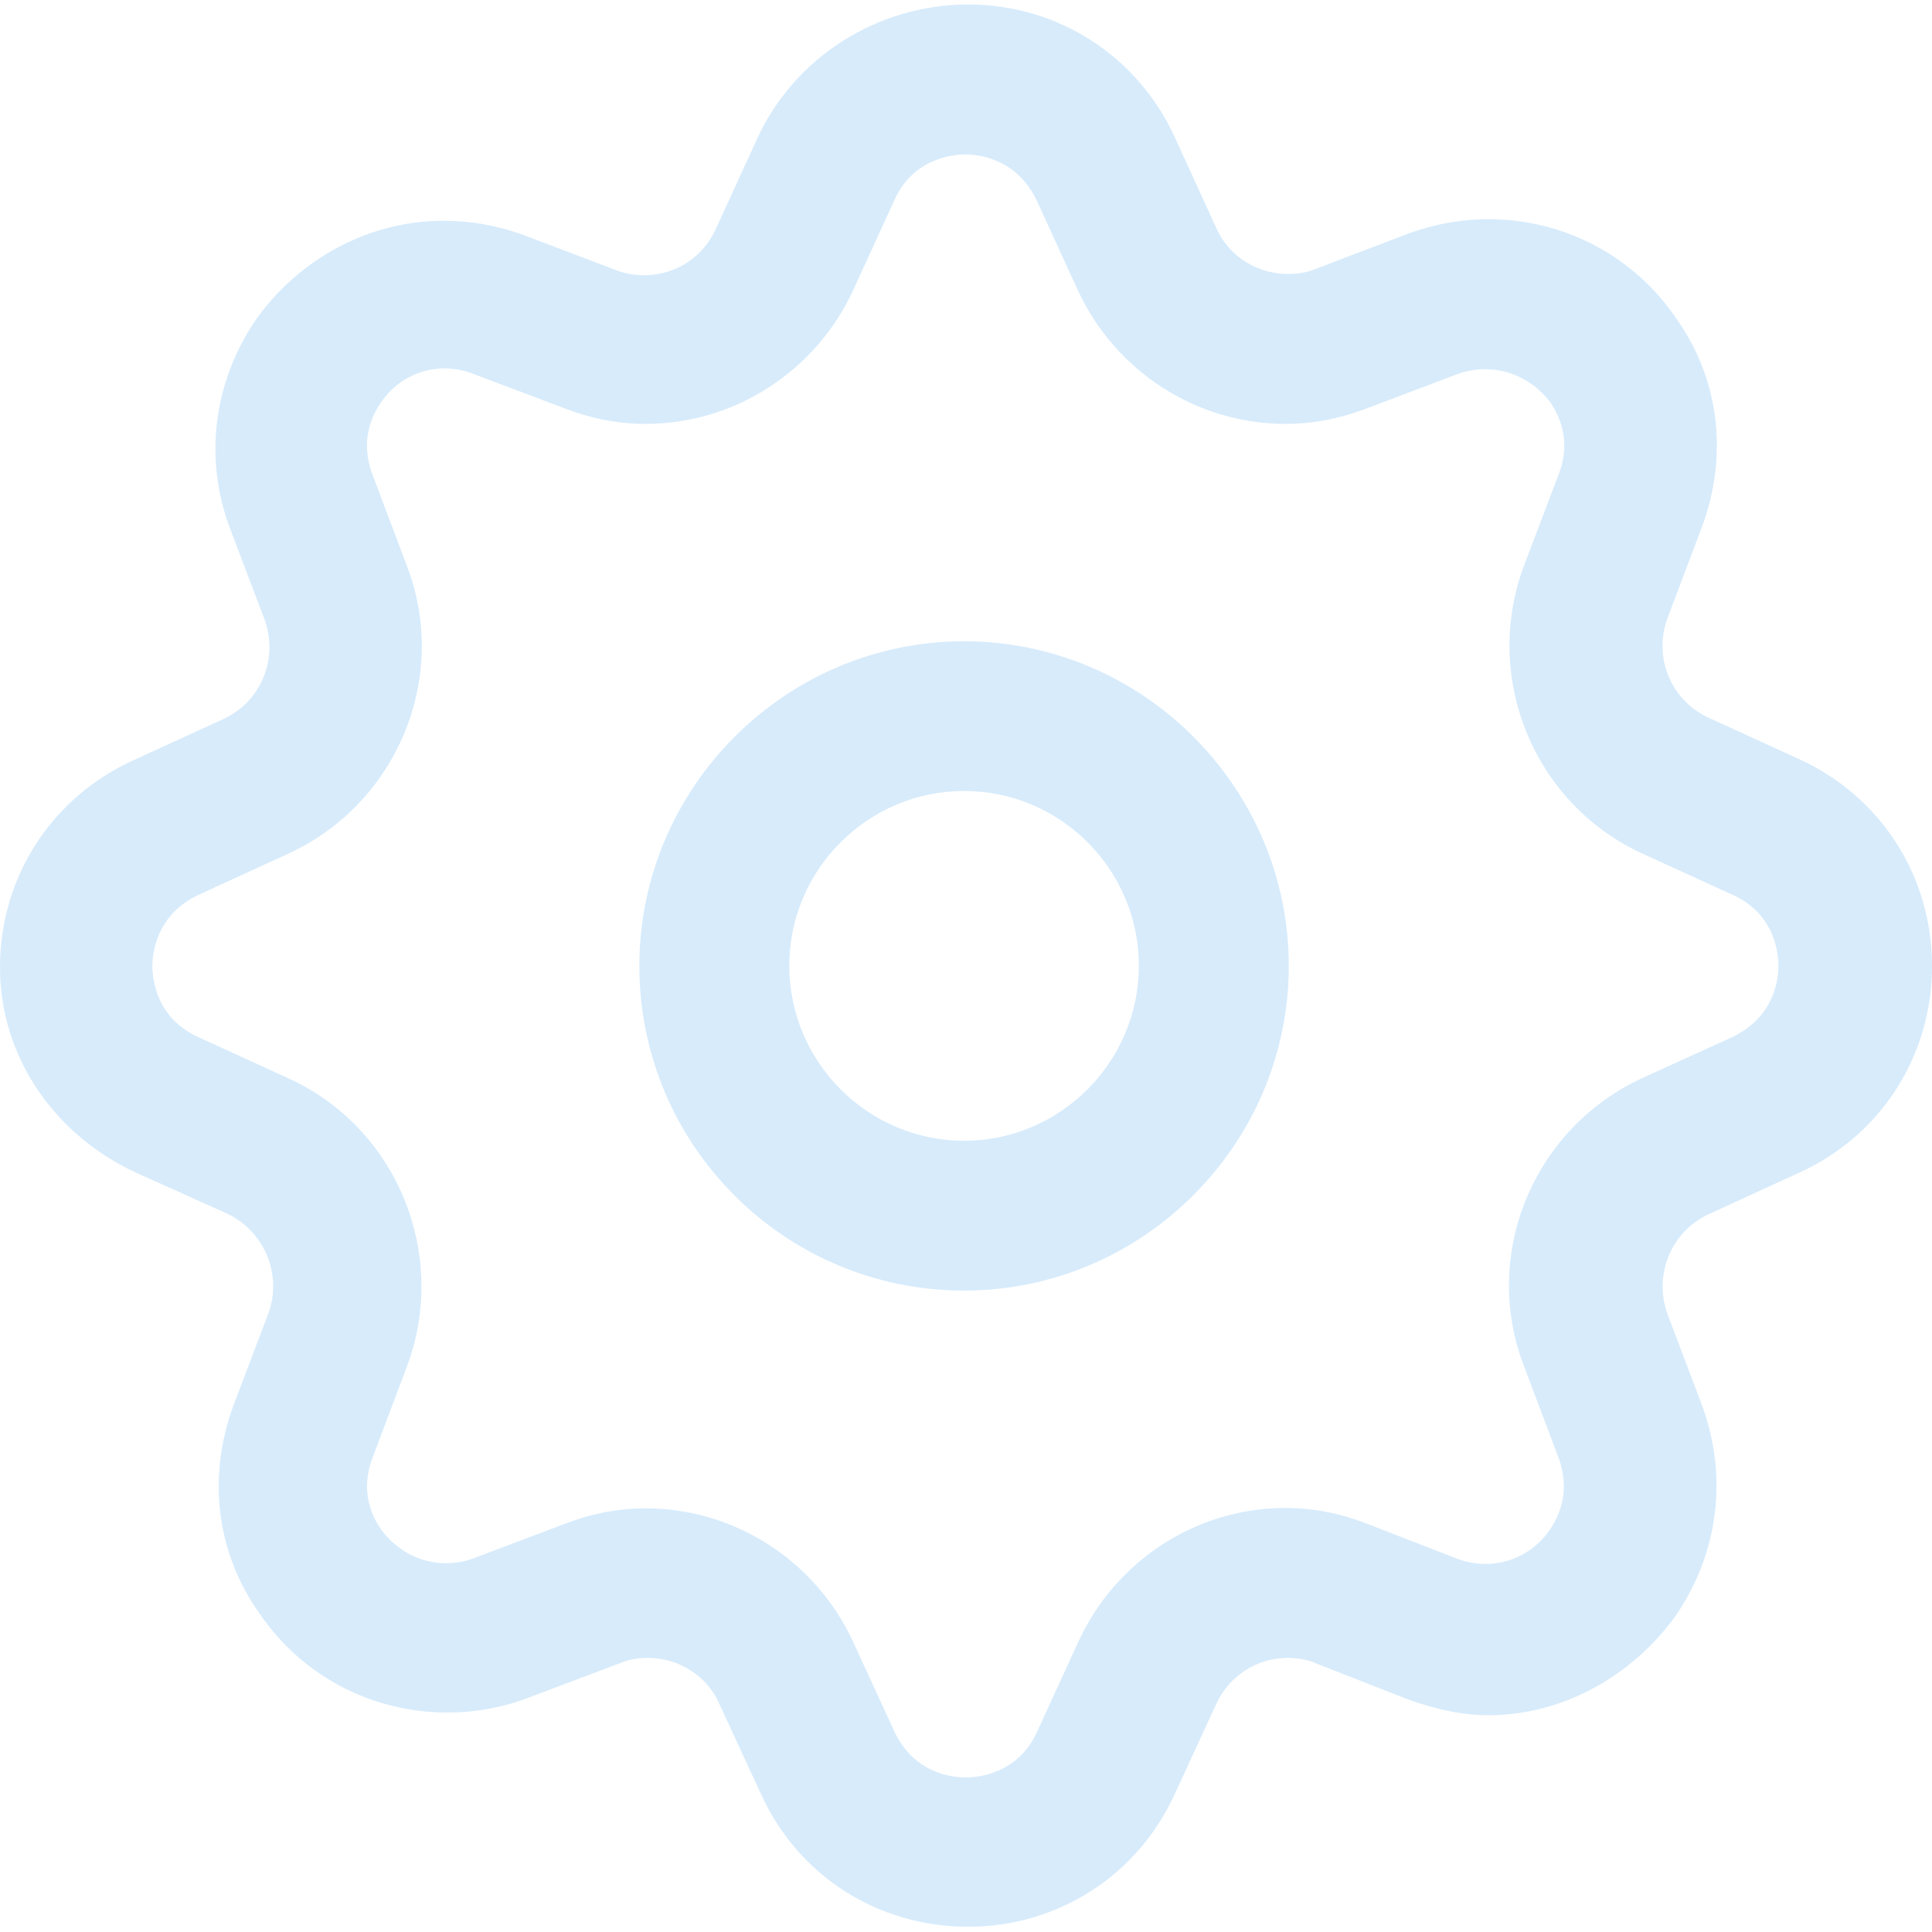 <?xml version="1.0" encoding="utf-8"?>
<!-- Generator: Adobe Illustrator 15.1.0, SVG Export Plug-In . SVG Version: 6.00 Build 0)  -->
<!DOCTYPE svg PUBLIC "-//W3C//DTD SVG 1.1//EN" "http://www.w3.org/Graphics/SVG/1.1/DTD/svg11.dtd">
<svg version="1.1" id="Capa_1" xmlns="http://www.w3.org/2000/svg" xmlns:xlink="http://www.w3.org/1999/xlink" x="0px" y="0px"
	 width="15px" height="15px" viewBox="0 0 15 15" enable-background="new 0 0 15 15" xml:space="preserve">
<g>
	<g>
		<path fill="#D7EBFB" d="M1.066,9.109l0.699,0.314c0.291,0.141,0.426,0.471,0.32,0.771l-0.272,0.717
			c-0.204,0.553-0.136,1.145,0.204,1.619c0.33,0.484,0.873,0.766,1.455,0.766c0.213,0,0.427-0.037,0.63-0.115l0.717-0.27
			c0.068-0.029,0.136-0.039,0.213-0.039c0.233,0,0.456,0.135,0.553,0.357l0.32,0.693c0.291,0.645,0.912,1.037,1.611,1.037
			c0.697,0,1.318-0.396,1.608-1.037l0.319-0.693c0.098-0.213,0.311-0.357,0.553-0.357c0.068,0,0.146,0.01,0.213,0.039l0.717,0.281
			c0.204,0.074,0.417,0.125,0.631,0.125l0,0c0.571,0,1.114-0.301,1.455-0.775c0.329-0.484,0.406-1.076,0.203-1.629l-0.271-0.717
			c-0.104-0.303,0.029-0.631,0.32-0.768l0.698-0.32C14.602,8.82,15,8.199,15,7.5c0-0.697-0.396-1.318-1.038-1.609l-0.698-0.319
			c-0.291-0.136-0.427-0.465-0.32-0.767l0.271-0.717c0.204-0.554,0.135-1.146-0.203-1.619c-0.33-0.484-0.873-0.767-1.455-0.767
			c-0.214,0-0.428,0.039-0.631,0.115L10.209,2.09c-0.068,0.028-0.136,0.037-0.213,0.037c-0.232,0-0.456-0.135-0.553-0.357
			L9.124,1.072c-0.291-0.64-0.912-1.037-1.608-1.037c-0.699,0-1.349,0.407-1.64,1.047l-0.32,0.699
			c-0.097,0.213-0.31,0.356-0.553,0.356c-0.067,0-0.145-0.01-0.213-0.037L4.073,1.828c-0.204-0.076-0.417-0.114-0.63-0.114
			c-0.572,0-1.116,0.29-1.455,0.766C1.659,2.963,1.581,3.555,1.784,4.098l0.272,0.717c0.106,0.302-0.029,0.631-0.32,0.767
			l-0.699,0.32C0.397,6.193,0,6.813,0,7.51C0,8.209,0.427,8.818,1.066,9.109z M1.542,6.947l0.698-0.32
			C3.083,6.239,3.49,5.26,3.161,4.398L2.89,3.68c-0.097-0.263,0-0.457,0.067-0.554c0.155-0.231,0.446-0.329,0.718-0.223l0.718,0.271
			C4.596,3.251,4.8,3.291,5.013,3.291l0,0c0.689,0,1.319-0.407,1.61-1.036l0.32-0.699c0.146-0.328,0.456-0.357,0.553-0.357
			c0.097,0,0.396,0.029,0.553,0.357l0.32,0.699C8.66,2.883,9.29,3.291,9.979,3.291c0.213,0,0.418-0.039,0.621-0.116l0.717-0.271
			c0.271-0.097,0.557,0,0.722,0.223c0.063,0.097,0.165,0.291,0.063,0.554L11.83,4.398c-0.32,0.862,0.077,1.842,0.921,2.229
			l0.698,0.319c0.33,0.146,0.359,0.456,0.359,0.553s-0.029,0.397-0.359,0.553L12.751,8.37C11.907,8.759,11.5,9.736,11.83,10.6
			l0.271,0.719c0.097,0.266,0,0.455-0.067,0.557c-0.156,0.229-0.446,0.328-0.718,0.227L10.6,11.825
			c-0.205-0.078-0.408-0.117-0.621-0.117c-0.688,0-1.315,0.406-1.606,1.037l-0.32,0.698C7.904,13.773,7.594,13.8,7.497,13.8
			c-0.097,0-0.397-0.026-0.553-0.356l-0.32-0.696c-0.291-0.631-0.921-1.037-1.61-1.037c-0.213,0-0.417,0.039-0.62,0.117
			l-0.718,0.271c-0.271,0.098-0.553,0-0.718-0.225c-0.067-0.098-0.165-0.29-0.067-0.553l0.271-0.719
			c0.32-0.862-0.078-1.845-0.921-2.229L1.542,8.053C1.212,7.907,1.183,7.596,1.183,7.5S1.212,7.102,1.542,6.947z"/>
		<path fill="#D7EBFB" d="M7.485,10.02c1.386,0,2.521-1.135,2.521-2.52c0-1.386-1.135-2.521-2.521-2.521
			c-1.387,0-2.521,1.135-2.521,2.521C4.964,8.887,6.089,10.02,7.485,10.02z M7.485,6.141c0.748,0,1.357,0.61,1.357,1.357
			c0,0.748-0.611,1.359-1.357,1.359c-0.746,0-1.357-0.611-1.357-1.359C6.128,6.751,6.739,6.141,7.485,6.141z"/>
	</g>
</g>
</svg>
